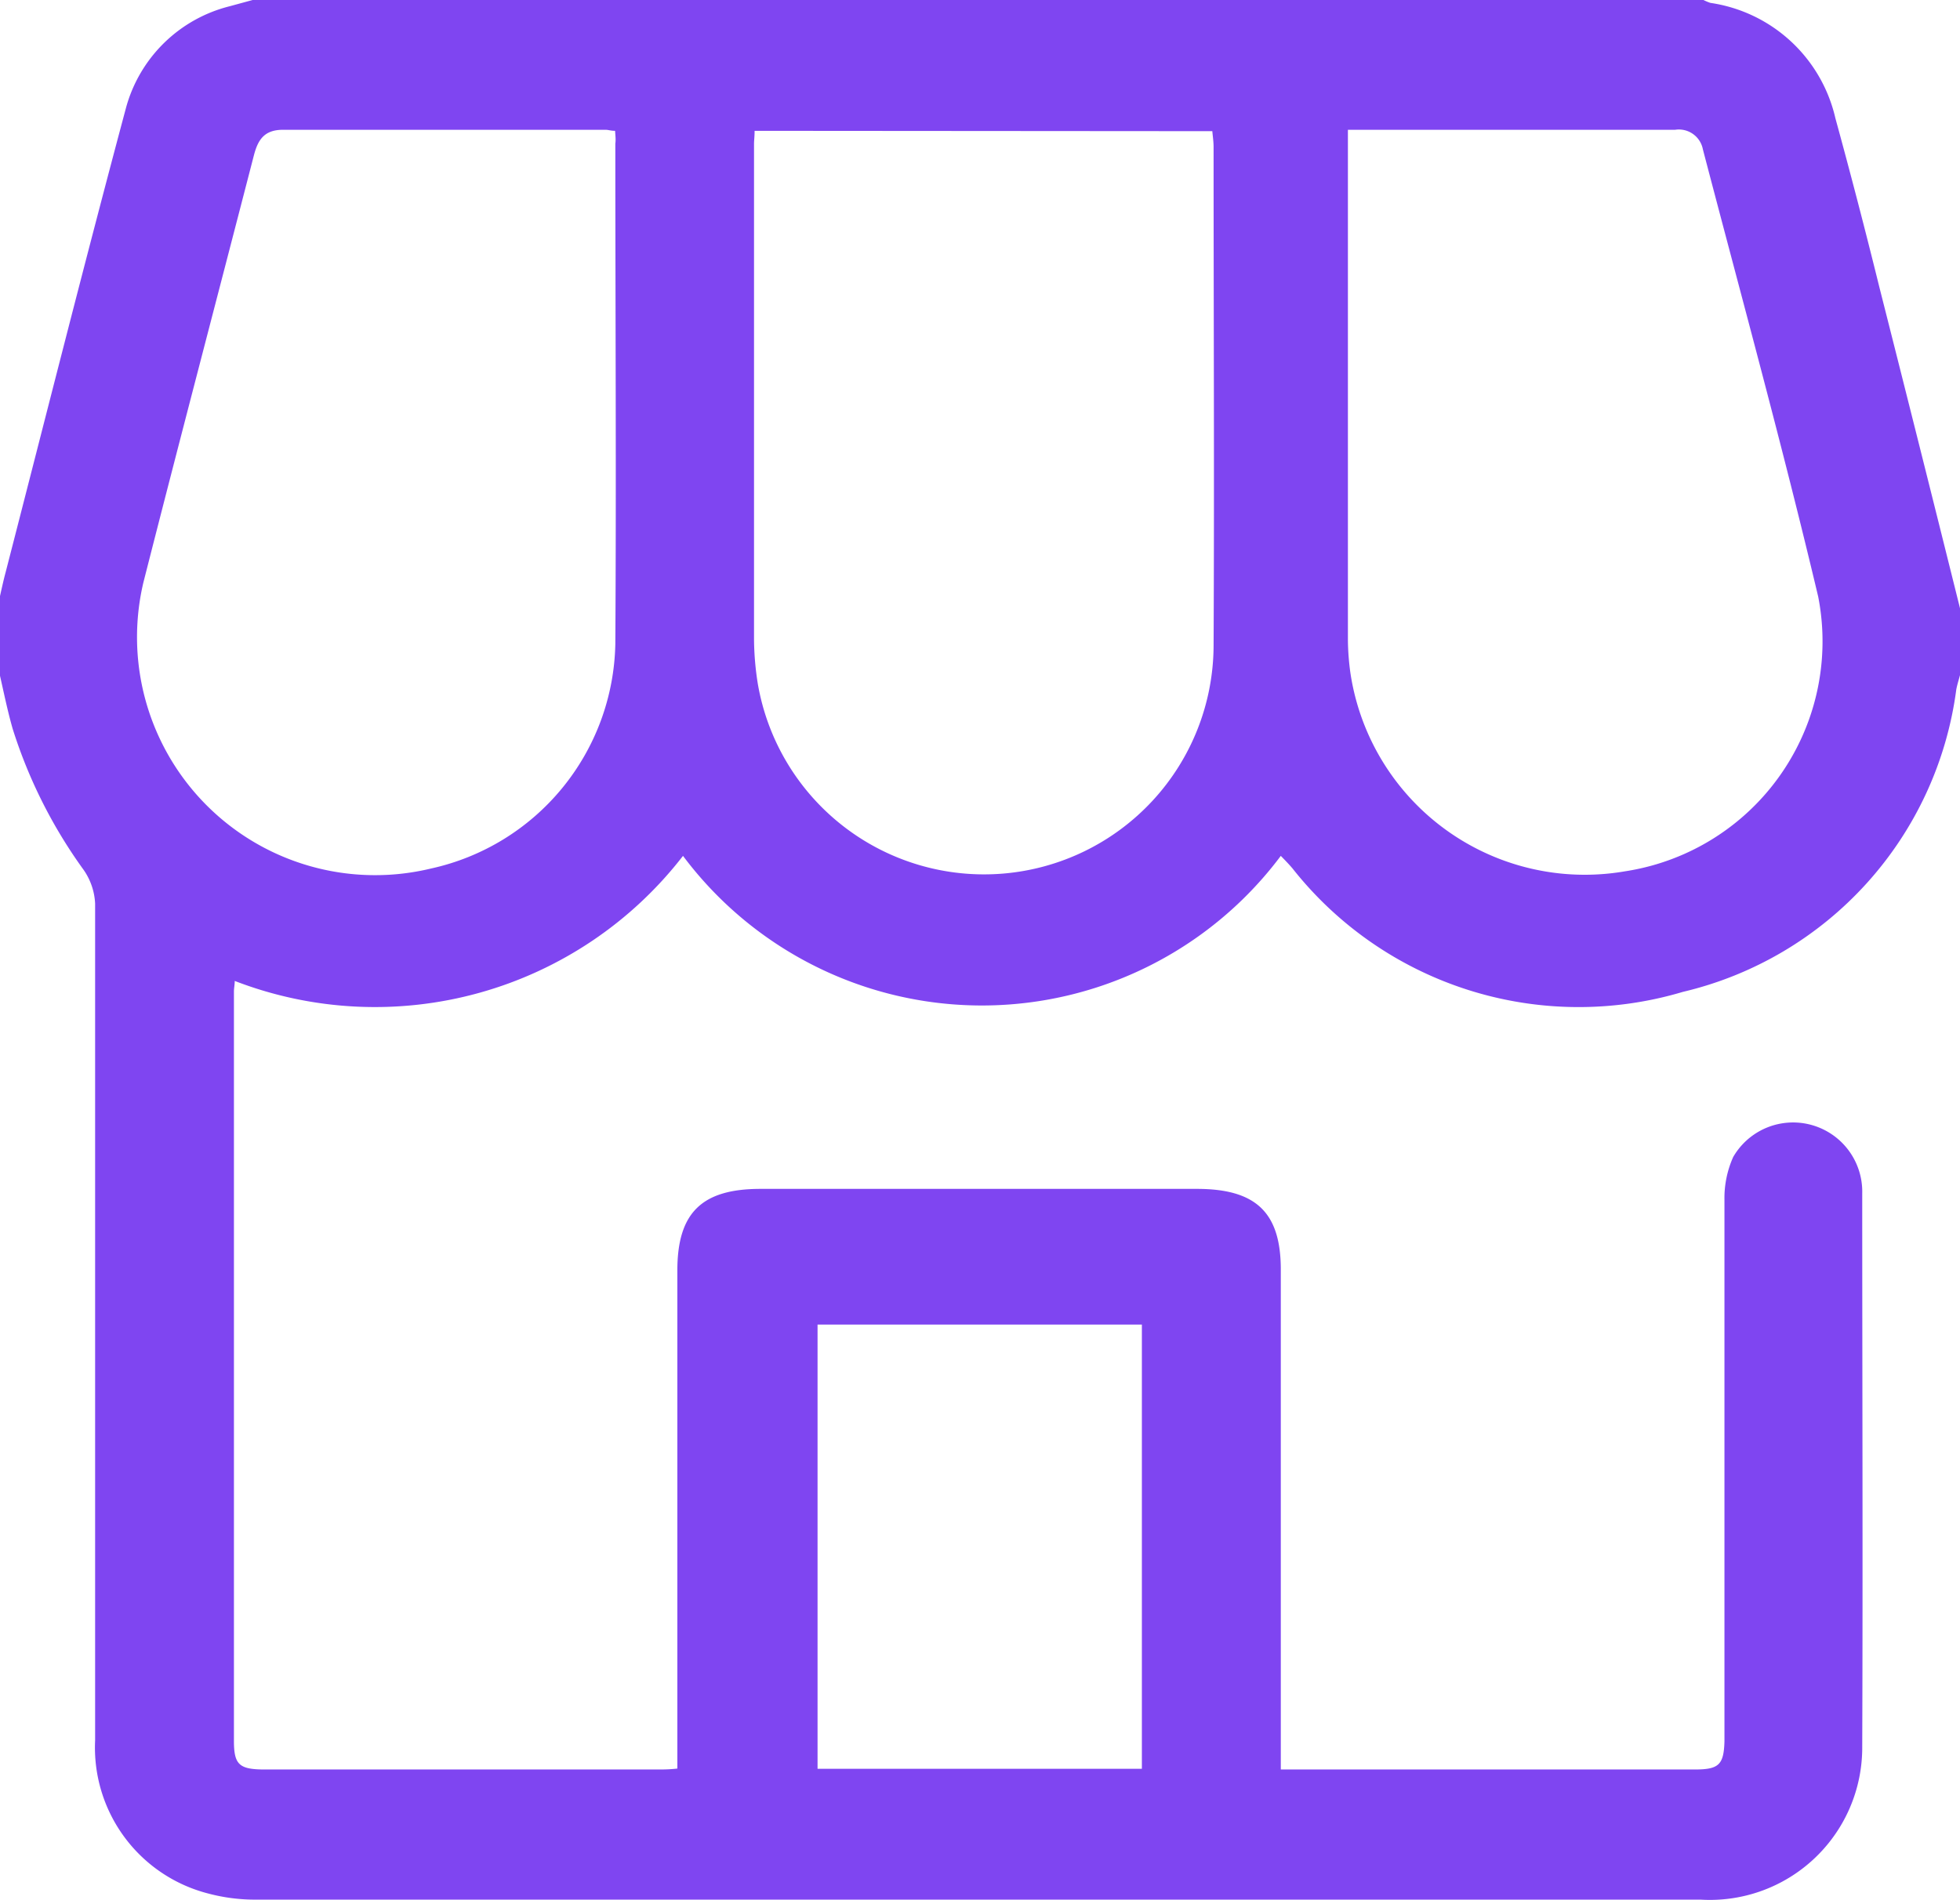 <svg xmlns="http://www.w3.org/2000/svg" width="17" height="16.483" viewBox="0 0 17 16.483">
  <g id="Group_9" data-name="Group 9" transform="translate(-477.75 -2356.5)">
    <path id="Path_14" data-name="Path 14" d="M479.941,2356.5h12.584a.433.433,0,0,0,.06.025,1.306,1.306,0,0,1,1.084,1q.2.73.381,1.464.353,1.393.7,2.788v.58c-.011.041-.024.082-.032.123a3.113,3.113,0,0,1-2.372,2.625,3.162,3.162,0,0,1-3.387-1.073c-.03-.035-.062-.068-.1-.107a3.238,3.238,0,0,1-5.185,0,3.377,3.377,0,0,1-3.888,1.085c0,.032-.007.063-.007.093q0,3.252,0,6.5c0,.208.047.248.269.248h3.4c.054,0,.108,0,.177-.008v-.2q0-2.061,0-4.121c0-.5.211-.708.721-.708h3.785c.514,0,.728.206.728.7q0,2.069,0,4.137v.2h3.591c.208,0,.251-.041.257-.243,0-.043,0-.086,0-.128,0-1.524,0-3.048,0-4.572a.871.871,0,0,1,.076-.371.6.6,0,0,1,1.119.315c0,1.6.006,3.2,0,4.8a1.321,1.321,0,0,1-1.4,1.328q-6.266,0-12.533,0a1.579,1.579,0,0,1-.409-.052,1.307,1.307,0,0,1-.985-1.33q0-3.63,0-7.26a.557.557,0,0,0-.1-.292,4.276,4.276,0,0,1-.615-1.223c-.047-.164-.08-.331-.119-.5v-.612c.019-.083.036-.165.058-.247.346-1.343.685-2.688,1.044-4.029a1.245,1.245,0,0,1,.9-.881Zm4.354,1.135c0,.05-.005.082-.005.114q0,2.149,0,4.3a2.557,2.557,0,0,0,.033.384,1.991,1.991,0,0,0,3.953-.328c.007-1.444,0-2.887,0-4.33,0-.045-.007-.092-.011-.137Zm-1.21,0c-.038,0-.059-.009-.081-.009-.934,0-1.869,0-2.8,0-.166,0-.218.092-.252.222-.319,1.236-.644,2.47-.959,3.708a2.065,2.065,0,0,0,2.494,2.479,2.035,2.035,0,0,0,1.6-1.946c.009-1.448,0-2.9,0-4.344C483.092,2357.714,483.088,2357.682,483.085,2357.637Zm6.356-.009v.163q0,2.131,0,4.263a2.209,2.209,0,0,0,.022.288,2.055,2.055,0,0,0,2.381,1.719,2.018,2.018,0,0,0,1.676-2.383c-.308-1.3-.662-2.588-1-3.88a.212.212,0,0,0-.241-.17c-.42,0-.841,0-1.261,0Zm-4.6,10.365v3.854h2.813v-3.854Z" transform="translate(0)" fill="#7f45f1"/>
  </g>
</svg>
